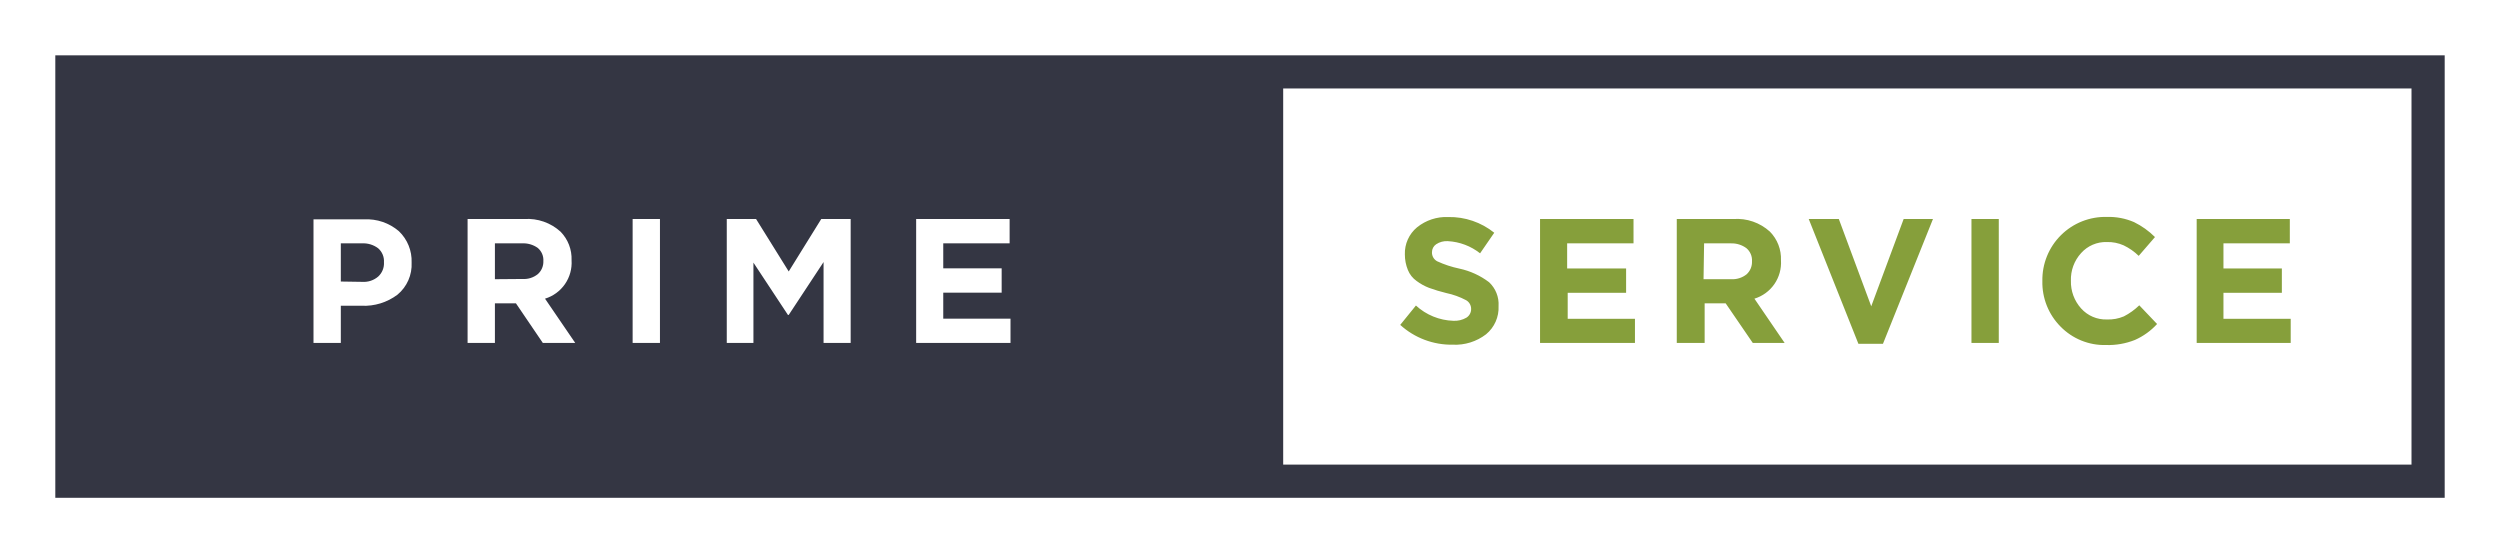 <svg id="Layer_1" data-name="Layer 1" xmlns="http://www.w3.org/2000/svg" xmlns:xlink="http://www.w3.org/1999/xlink" viewBox="0 0 226 50"><defs><style>.cls-1{fill:none;}.cls-2{clip-path:url(#clip-path);}.cls-3{fill:#343643;}.cls-4{clip-path:url(#clip-path-2);}.cls-5{fill:#869f3b;}</style><clipPath id="clip-path" transform="translate(5 5)"><path class="cls-1" d="M77.82,26h8.53V23.81H80.27V21.46h5.28v-2.2H80.27V17h6V14.8H77.82ZM60.7,26h2.41V18.74l3.12,4.73h.07l3.15-4.78V26H71.9V14.8H69.24L66.3,19.54,63.35,14.8H60.7Zm-8.51,0h2.47V14.8H52.19ZM39.74,20.24V17h2.44a2.25,2.25,0,0,1,1.43.41,1.43,1.43,0,0,1,.51,1.19,1.5,1.5,0,0,1-.5,1.18,2,2,0,0,1-1.39.44ZM37.27,26h2.47V22.42h1.9L44.07,26H47l-2.73-4a3.4,3.4,0,0,0,2.4-3.47,3.49,3.49,0,0,0-1-2.59,4.43,4.43,0,0,0-3.27-1.14H37.27ZM25.81,20.45V17h1.9a2.24,2.24,0,0,1,1.47.44,1.54,1.54,0,0,1,.53,1.26A1.62,1.62,0,0,1,29.19,20a2,2,0,0,1-1.43.48ZM23.34,26h2.47V22.64h1.87a5,5,0,0,0,3.25-1,3.54,3.54,0,0,0,1.28-2.91,3.72,3.72,0,0,0-1.15-2.83,4.46,4.46,0,0,0-3.14-1.07H23.34ZM0,0H216V40H0ZM111,37H213V3H111Z"/></clipPath><clipPath id="clip-path-2" transform="translate(5 5)"><path class="cls-1" d="M193.58,26V14.8H202V17h-6v2.27h5.28v2.2H196v2.35h6.08V26Zm-8.2.19a5.54,5.54,0,0,1-4.11-1.67,5.66,5.66,0,0,1-1.64-4.12,5.69,5.69,0,0,1,5.84-5.79,5.75,5.75,0,0,1,2.45.47,7.1,7.1,0,0,1,1.89,1.35l-1.47,1.7a5.2,5.2,0,0,0-1.36-.95,3.52,3.52,0,0,0-1.52-.3,3,3,0,0,0-2.33,1,3.54,3.54,0,0,0-.92,2.5,3.6,3.6,0,0,0,.92,2.5,3,3,0,0,0,2.33,1A3.57,3.57,0,0,0,187,23.6a5.83,5.83,0,0,0,1.39-1L190,24.29a6,6,0,0,1-2,1.44A6.52,6.52,0,0,1,185.38,26.19ZM173.22,26V14.8h2.47V26ZM163,26.08,158.51,14.8h2.72l2.93,7.89,2.93-7.89h2.65l-4.52,11.28Zm-14-5.84h2.49a2.06,2.06,0,0,0,1.4-.44,1.5,1.5,0,0,0,.49-1.18,1.43,1.43,0,0,0-.51-1.19A2.24,2.24,0,0,0,151.5,17h-2.45ZM146.58,26V14.8h5.12A4.43,4.43,0,0,1,155,15.94a3.49,3.49,0,0,1,1,2.59,3.4,3.4,0,0,1-2.4,3.47l2.73,4h-2.88L151,22.42h-1.9V26Zm-12.36,0V14.8h8.45V17h-6v2.27H142v2.2h-5.28v2.35h6.08V26Zm-7.89.16a6.88,6.88,0,0,1-4.75-1.79L123,22.62A5.24,5.24,0,0,0,126.38,24a2.12,2.12,0,0,0,1.18-.28.91.91,0,0,0,.43-.8.9.9,0,0,0-.45-.78,6.85,6.85,0,0,0-1.8-.65,14.67,14.67,0,0,1-1.56-.47,4.75,4.75,0,0,1-1.12-.62,2.23,2.23,0,0,1-.79-1A3.69,3.69,0,0,1,122,18a3.05,3.05,0,0,1,1.1-2.45,4.2,4.2,0,0,1,2.82-.93,6.44,6.44,0,0,1,4.16,1.42l-1.28,1.86a5.15,5.15,0,0,0-2.91-1.1,1.71,1.71,0,0,0-1.06.28.86.86,0,0,0-.38.72.89.89,0,0,0,.47.82,9.37,9.37,0,0,0,2,.66,6.82,6.82,0,0,1,2.69,1.23,2.72,2.72,0,0,1,.86,2.16,3.11,3.11,0,0,1-1.13,2.55A4.57,4.57,0,0,1,126.33,26.16Z"/></clipPath></defs><title>logo</title><g class="cls-2"><rect class="cls-3" width="226" height="50"/></g><g class="cls-4"><rect class="cls-5" x="121.58" y="14.61" width="90.53" height="21.58"/></g></svg>